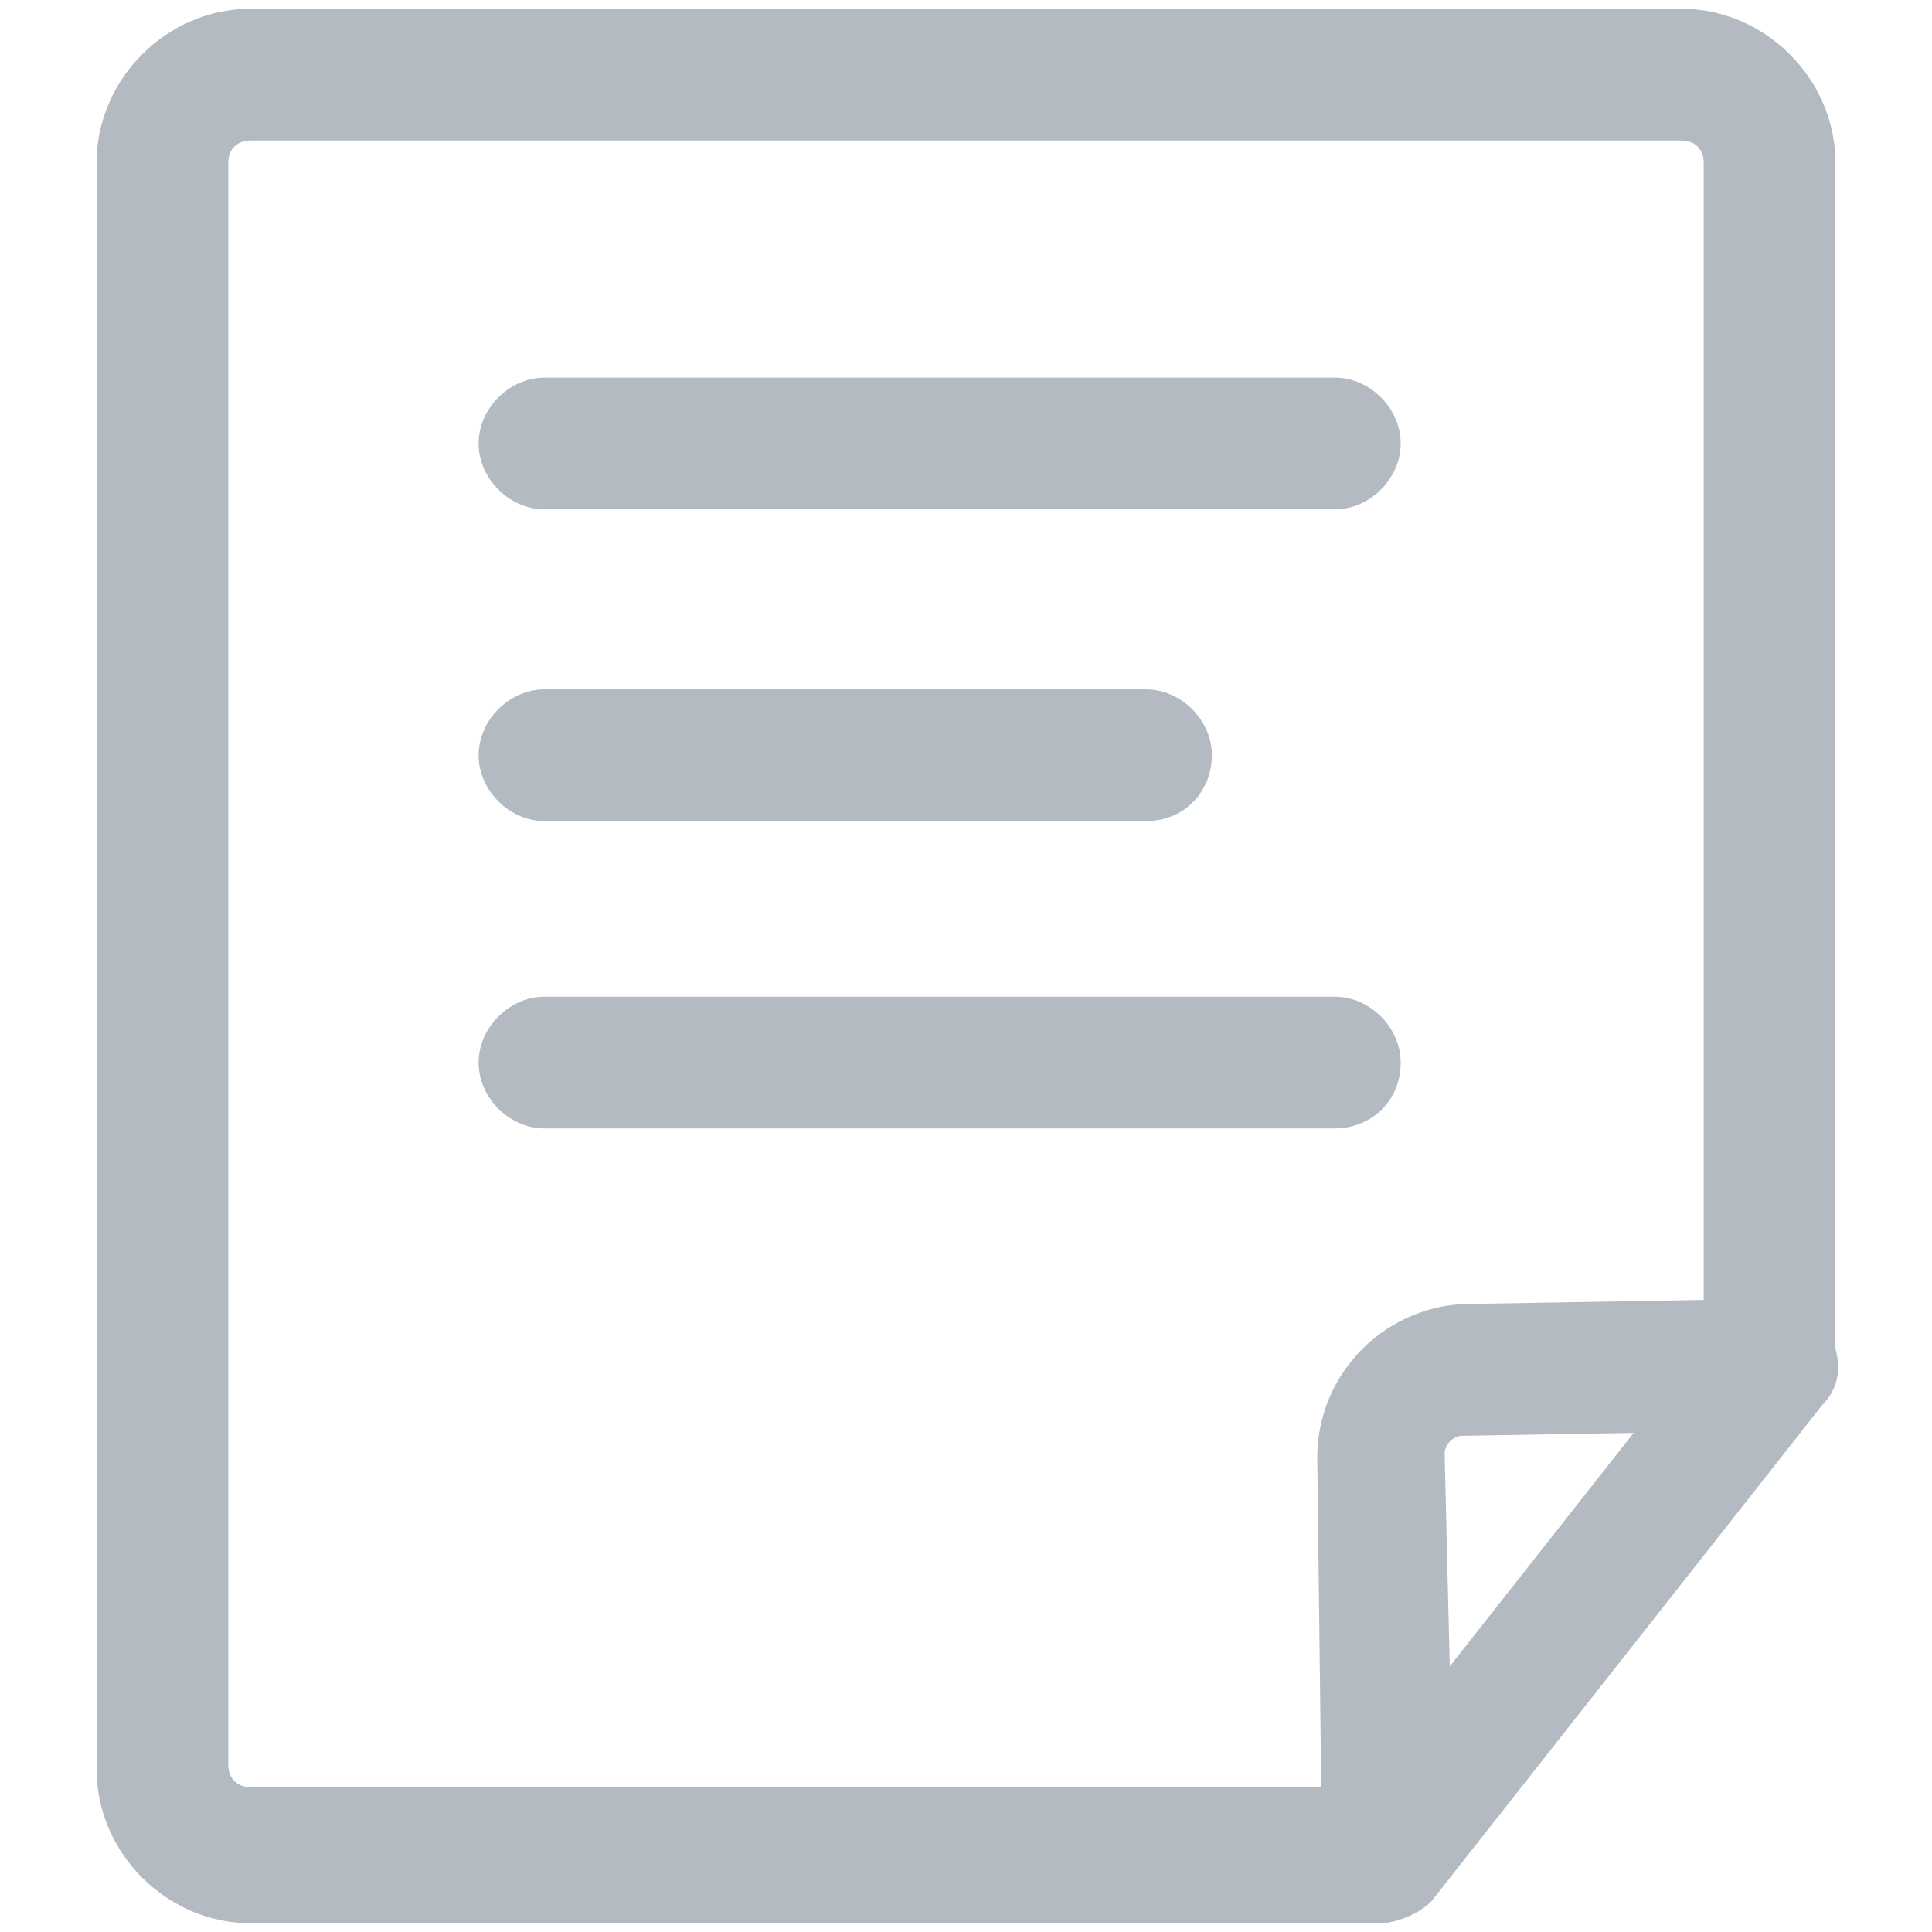 <?xml version="1.0" standalone="no"?><!DOCTYPE svg PUBLIC "-//W3C//DTD SVG 1.1//EN" "http://www.w3.org/Graphics/SVG/1.1/DTD/svg11.dtd"><svg t="1618927846202" class="icon" viewBox="0 0 1024 1024" version="1.1" xmlns="http://www.w3.org/2000/svg" p-id="5228" xmlns:xlink="http://www.w3.org/1999/xlink" width="16" height="16"><defs><style type="text/css"></style></defs><path d="M707.49 269.964H288.583c-18.618 0-34.91-16.291-34.91-34.91s16.292-34.909 34.91-34.909H707.49c18.618 0 34.909 16.291 34.909 34.91s-16.29 34.909-34.91 34.909z m0 328.145H288.583c-18.618 0-34.91-16.29-34.91-34.909s16.292-34.91 34.91-34.91H707.49c18.618 0 34.909 16.292 34.909 34.91 0 20.945-16.29 34.91-34.91 34.91zM607.419 435.2H288.582c-18.618 0-34.91-16.29-34.91-34.91s16.292-34.908 34.91-34.908h318.836c18.618 0 34.91 16.29 34.91 34.909s-13.964 34.909-34.91 34.909z" p-id="5229" fill="#b3bac2"></path><path d="M730.764 1019.345h-598.11c-44.218 0-81.454-37.236-81.454-81.454V86.109c0-44.218 37.236-81.454 81.455-81.454h758.69c44.219 0 81.455 37.236 81.455 81.454v635.346c0 18.618-16.29 34.909-34.91 34.909s-34.908-16.291-34.908-34.91V86.11c0-6.982-4.655-11.636-11.637-11.636h-758.69c-6.982 0-11.637 4.654-11.637 11.636v849.455c0 6.981 4.655 11.636 11.637 11.636h598.109c18.618 0 34.909 16.29 34.909 34.91s-16.291 37.235-34.91 37.235z" p-id="5230" fill="#b3bac2"></path><path d="M730.764 1019.345c-6.982 0-16.291-2.327-20.946-6.981-13.963-11.637-18.618-34.91-4.654-48.873L912.29 700.509c11.636-13.964 34.909-18.618 48.873-4.654s18.618 34.909 4.654 48.872L758.691 1007.71c-6.982 6.982-18.618 11.636-27.927 11.636z" p-id="5231" fill="#b3bac2"></path><path d="M735.418 1000.727c-18.618 0-34.909-16.29-34.909-34.909l-2.327-193.163c0-44.219 34.909-79.128 76.8-81.455l134.982-2.327c18.618 0 34.909 16.29 34.909 34.909s-13.964 34.909-34.91 34.909l-134.981 2.327c-4.655 0-9.31 4.655-9.31 9.31l4.655 193.163c0 20.945-13.963 37.236-34.909 37.236z" p-id="5232" fill="#b3bac2"></path></svg>